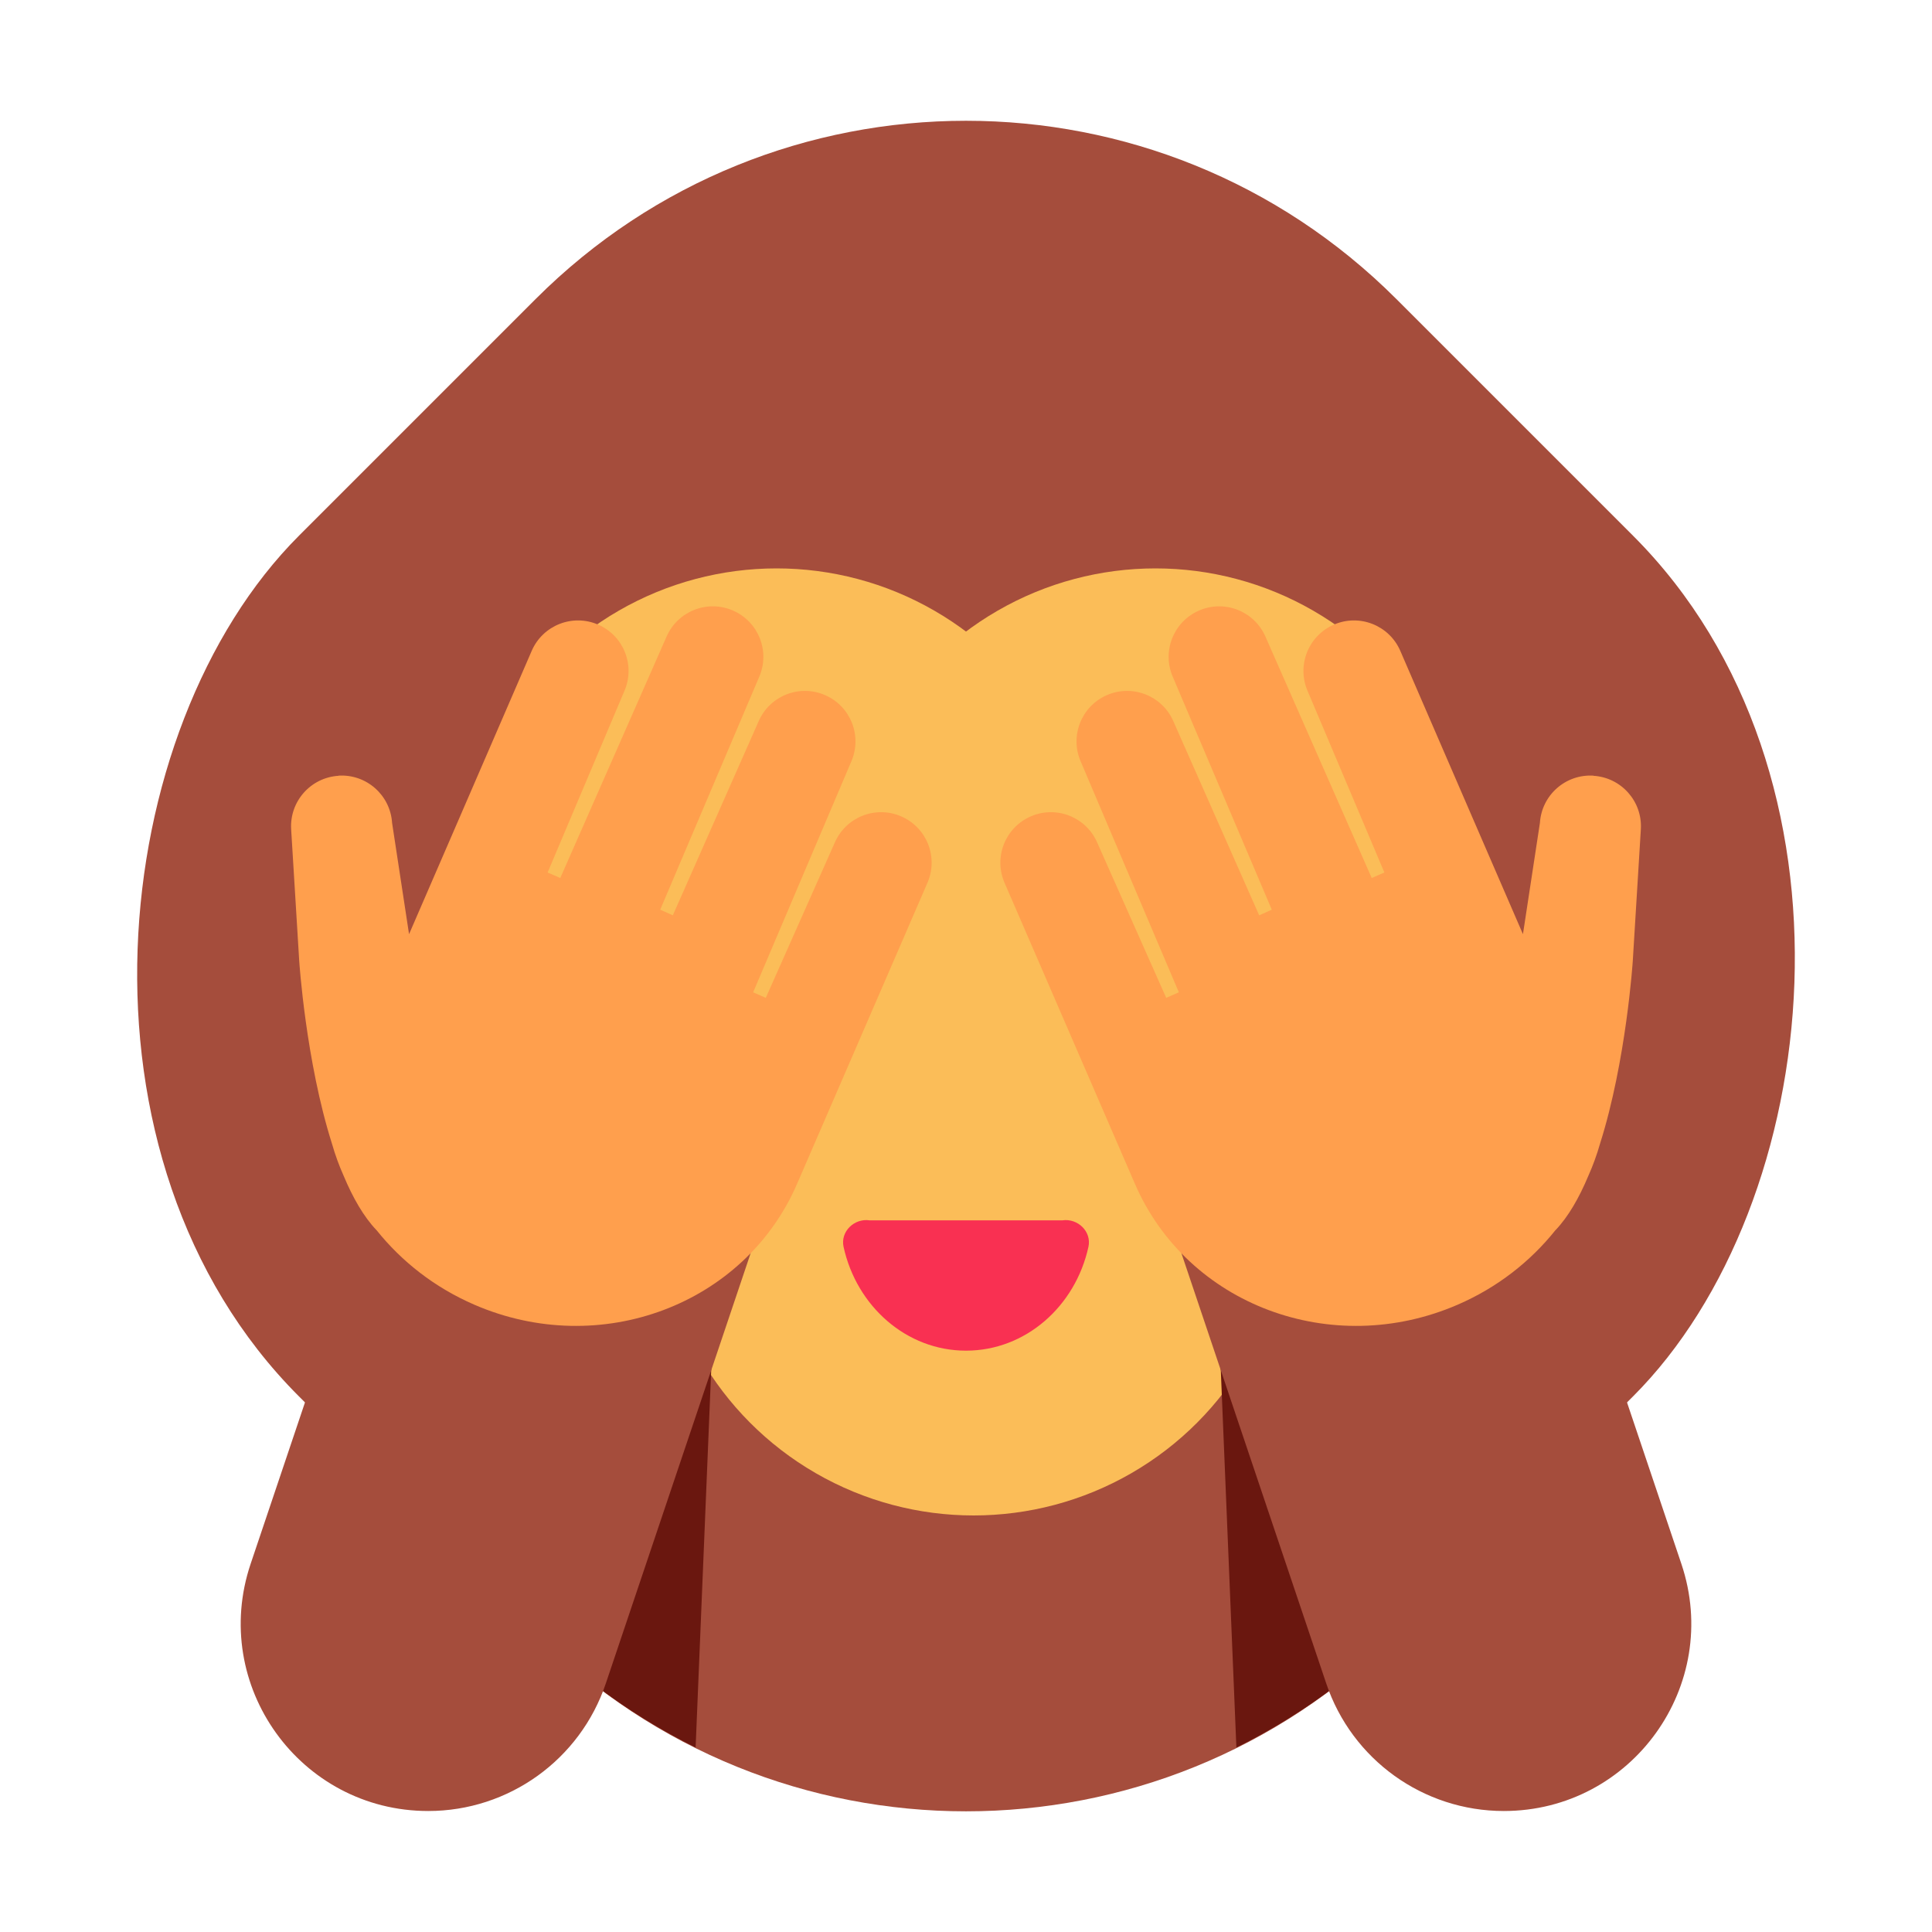 <?xml version="1.0" encoding="UTF-8"?><svg id="Layer_1" xmlns="http://www.w3.org/2000/svg" viewBox="0 0 40 40"><g><rect x="3.935" y="3.935" width="32.131" height="32.131" rx="12.601" ry="12.601" transform="translate(20 -8.284) rotate(45)" style="fill:#a54d3c;"/><g><circle cx="16.078" cy="18.304" r="6.536" style="fill:#fbbd58;"/><circle cx="23.922" cy="18.304" r="6.536" style="fill:#fbbd58;"/><circle cx="20.157" cy="24.84" r="6.536" style="fill:#fbbd58;"/></g><path d="M21.994,25.266c.32-.048,.61,.233,.541,.548-.27,1.232-1.302,2.15-2.535,2.15-1.232,0-2.265-.918-2.535-2.15-.069-.316,.222-.596,.541-.548h3.987Z" style="fill:#f93052;"/><path d="M11.089,33.809c.995,.995,2.118,1.778,3.313,2.371l.423-10.239-3.736,7.868Z" style="fill:#6a170f;"/><path d="M8.866,37.495h0c-2.653,0-4.523-2.603-3.677-5.117l2.167-6.437H15.543l-3,8.912c-.531,1.579-2.011,2.642-3.677,2.642Z" style="fill:#a54d3c;"/><path d="M7.01,16.059c.576-.035,1.072,.403,1.108,.98l.351,2.302,.919-2.122,1.62-3.743c.229-.53,.845-.774,1.375-.544,.53,.229,.774,.845,.544,1.375l-1.589,3.757,.262,.114,2.199-4.994c.229-.53,.845-.774,1.375-.544,.53,.229,.774,.845,.544,1.375l-2.049,4.819,.261,.117,1.776-4.016c.229-.53,.845-.774,1.375-.544,.53,.229,.774,.845,.544,1.375l-2.032,4.779,.262,.114,1.428-3.213c.229-.53,.845-.774,1.375-.544,.53,.229,.774,.845,.544,1.375l-1.397,3.226-1.302,3.006c-1.086,2.51-4.077,3.631-6.681,2.504-.823-.356-1.507-.895-2.026-1.544l-.004-.003c-.265-.279-.488-.671-.675-1.117-.097-.217-.178-.439-.243-.667-.544-1.713-.679-3.786-.679-3.786l-.167-2.726c-.035-.576,.403-1.072,.98-1.108Z" style="fill:#ff9f4d;"/><g><path d="M28.911,33.809c-.995,.995-2.118,1.778-3.313,2.371l-.423-10.239,3.736,7.868Z" style="fill:#6a170f;"/><path d="M31.134,37.495h0c2.653,0,4.523-2.603,3.677-5.117l-2.167-6.437h-8.186l3,8.912c.531,1.579,2.011,2.642,3.677,2.642Z" style="fill:#a54d3c;"/><path d="M32.99,16.059c-.576-.035-1.072,.403-1.108,.98l-.351,2.302-.919-2.122-1.62-3.743c-.229-.53-.845-.774-1.375-.544-.53,.229-.774,.845-.544,1.375l1.589,3.757-.262,.114-2.199-4.994c-.229-.53-.845-.774-1.375-.544-.53,.229-.774,.845-.544,1.375l2.049,4.819-.261,.117-1.776-4.016c-.229-.53-.845-.774-1.375-.544-.53,.229-.774,.845-.544,1.375l2.032,4.779-.262,.114-1.428-3.213c-.229-.53-.845-.774-1.375-.544-.53,.229-.774,.845-.544,1.375l1.397,3.226,1.302,3.006c1.086,2.51,4.077,3.631,6.681,2.504,.823-.356,1.507-.895,2.026-1.544l.004-.003c.265-.279,.488-.671,.675-1.117,.097-.217,.178-.439,.243-.667,.544-1.713,.679-3.786,.679-3.786l.167-2.726c.035-.576-.403-1.072-.98-1.108Z" style="fill:#ff9f4d;"/></g></g><rect width="40" height="40" style="fill:none;"/></svg>